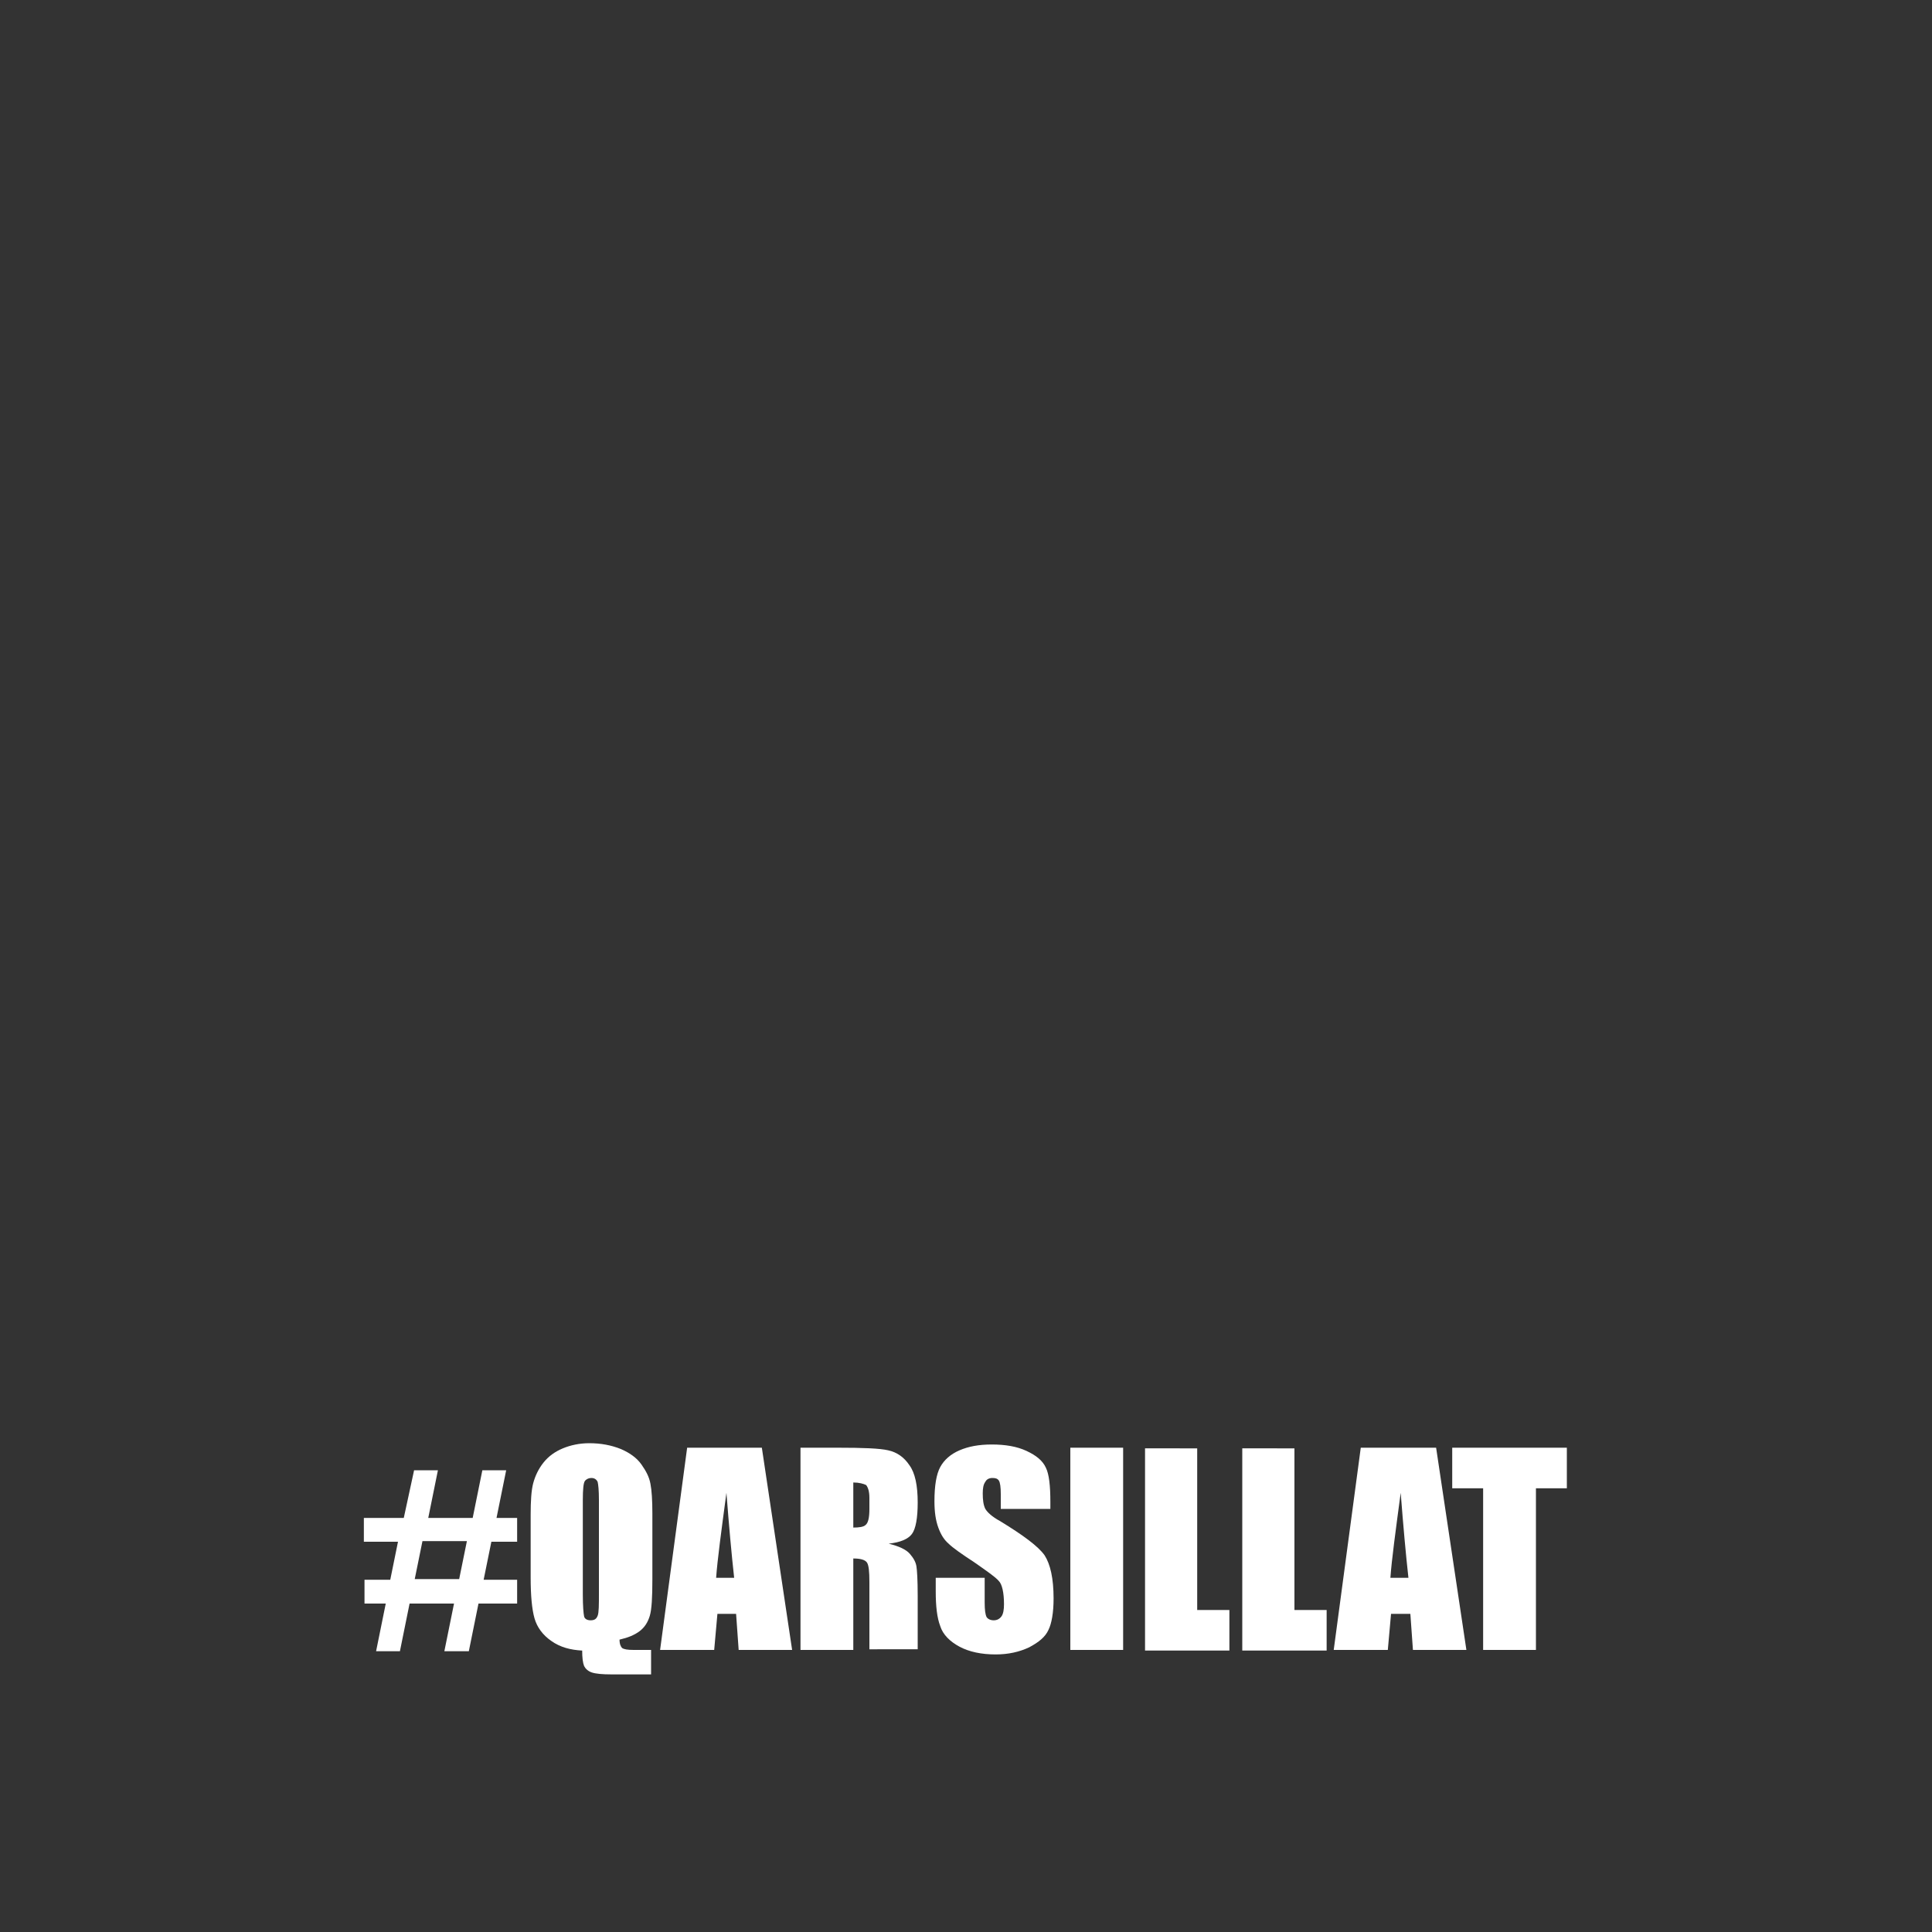 <?xml version="1.0" encoding="utf-8"?>
<!-- Generator: Adobe Illustrator 19.2.1, SVG Export Plug-In . SVG Version: 6.00 Build 0)  -->
<svg version="1.1" id="Layer_1" xmlns="http://www.w3.org/2000/svg" xmlns:xlink="http://www.w3.org/1999/xlink" x="0px" y="0px"
	 width="300px" height="300px" viewBox="0 0 300 300" style="enable-background:new 0 0 300 300;" xml:space="preserve">
<rect x="0" y="0" width="300" height="300" fill="#333333" stroke="none"/>
<style type="text/css">
	.st0{fill:#FFFFFF;}
</style>
<g>
	<path class="st0" d="M56.7,235.7h6l1.6-7.4h3.7l-1.5,7.4h6.9l1.5-7.4h3.7l-1.5,7.4h3.2v3.7h-4l-1.2,5.9h5.2v3.7h-6l-1.5,7.4H69
		l1.5-7.4h-6.9l-1.5,7.4h-3.7l1.5-7.4h-3.3v-3.7h4l1.2-5.9h-5.3V235.7z M65.6,239.3l-1.2,5.9h6.9l1.2-5.9H65.6z"/>
	<path class="st0" d="M101.1,256.2v3.8H95c-1.5,0-2.5-0.1-3.1-0.3c-0.6-0.2-1-0.6-1.2-1c-0.2-0.5-0.3-1.3-0.3-2.4
		c-1.8-0.1-3.4-0.5-4.8-1.5c-1.3-0.9-2.2-2.1-2.6-3.5c-0.4-1.4-0.6-3.5-0.6-6.4v-9.7c0-2.1,0.1-3.8,0.4-4.9c0.3-1.1,0.8-2.2,1.6-3.2
		c0.8-1,1.8-1.7,3-2.2s2.6-0.8,4.1-0.8c1.8,0,3.4,0.3,4.9,0.9c1.4,0.6,2.5,1.4,3.2,2.4c0.7,1,1.2,1.9,1.4,3c0.2,1,0.3,2.6,0.3,4.6
		v10.2c0,2.8-0.1,4.7-0.4,5.7c-0.3,1-0.8,1.8-1.6,2.4c-0.8,0.6-1.8,1-3.1,1.3c0,0.7,0.2,1.1,0.4,1.3c0.3,0.2,0.8,0.3,1.8,0.3H101.1z
		 M93,232.9c0-1.5-0.1-2.4-0.2-2.8c-0.2-0.4-0.5-0.6-1-0.6c-0.4,0-0.8,0.2-1,0.5c-0.2,0.3-0.3,1.3-0.3,2.9v14.7
		c0,1.8,0.1,2.9,0.2,3.4c0.1,0.4,0.5,0.6,1,0.6c0.6,0,0.9-0.2,1.1-0.7c0.2-0.5,0.2-1.7,0.2-3.5V232.9z"/>
	<path class="st0" d="M118.3,224.8l4.7,31.4h-8.3l-0.4-5.6h-2.9l-0.5,5.6h-8.4l4.2-31.4H118.3z M114,245c-0.4-3.6-0.8-8-1.2-13.2
		c-0.8,6-1.4,10.4-1.6,13.2H114z"/>
	<path class="st0" d="M124.3,224.8h5.8c3.9,0,6.5,0.1,7.8,0.4c1.4,0.3,2.5,1.1,3.3,2.3c0.9,1.2,1.3,3.2,1.3,5.8
		c0,2.4-0.3,4.1-0.9,4.9s-1.8,1.3-3.6,1.5c1.6,0.4,2.7,0.9,3.3,1.6c0.6,0.7,0.9,1.3,1,1.9c0.1,0.6,0.2,2.1,0.2,4.6v8.3H135v-10.4
		c0-1.7-0.1-2.7-0.4-3.1c-0.3-0.4-1-0.6-2.1-0.6v14.2h-8.2V224.8z M132.5,230.2v7c0.9,0,1.6-0.1,1.9-0.4c0.4-0.3,0.6-1.1,0.6-2.5
		v-1.7c0-1-0.2-1.6-0.5-2C134.1,230.4,133.4,230.2,132.5,230.2z"/>
	<path class="st0" d="M163,234.3h-7.6V232c0-1.1-0.1-1.8-0.3-2.1c-0.2-0.3-0.5-0.4-1-0.4c-0.5,0-0.9,0.2-1.1,0.6
		c-0.3,0.4-0.4,1-0.4,1.8c0,1,0.1,1.8,0.4,2.4c0.3,0.5,1,1.2,2.3,1.9c3.6,2.2,5.9,3.9,6.9,5.3c0.9,1.4,1.4,3.6,1.4,6.7
		c0,2.2-0.3,3.9-0.8,4.9c-0.5,1.1-1.5,1.9-3,2.7c-1.5,0.7-3.2,1.1-5.2,1.1c-2.2,0-4.1-0.4-5.6-1.2c-1.5-0.8-2.6-1.9-3-3.2
		c-0.5-1.3-0.7-3.1-0.7-5.4V245h7.6v3.8c0,1.2,0.1,1.9,0.3,2.3c0.2,0.3,0.6,0.5,1.1,0.5c0.5,0,0.9-0.2,1.2-0.6
		c0.3-0.4,0.4-1.1,0.4-1.9c0-1.8-0.3-3.1-0.8-3.6c-0.5-0.6-1.8-1.5-3.8-2.9c-2-1.3-3.4-2.3-4-2.9c-0.7-0.6-1.2-1.4-1.6-2.5
		c-0.4-1.1-0.6-2.4-0.6-4.1c0-2.4,0.3-4.2,0.9-5.3c0.6-1.1,1.6-2,3-2.6c1.4-0.6,3-0.9,5-0.9c2.1,0,3.9,0.3,5.4,1
		c1.5,0.7,2.5,1.5,3,2.6c0.5,1,0.7,2.8,0.7,5.3V234.3z"/>
	<path class="st0" d="M174.4,224.8v31.4h-8.2v-31.4H174.4z"/>
	<path class="st0" d="M185.9,224.8V250h5v6.3h-13.1v-31.4H185.9z"/>
	<path class="st0" d="M201,224.8V250h5v6.3h-13.1v-31.4H201z"/>
	<path class="st0" d="M223,224.8l4.7,31.4h-8.3l-0.4-5.6H216l-0.5,5.6h-8.4l4.2-31.4H223z M218.7,245c-0.4-3.6-0.8-8-1.2-13.2
		c-0.8,6-1.4,10.4-1.6,13.2H218.7z"/>
	<path class="st0" d="M243.3,224.8v6.3h-4.8v25.1h-8.2v-25.1h-4.8v-6.3H243.3z"/>
</g>
</svg>
